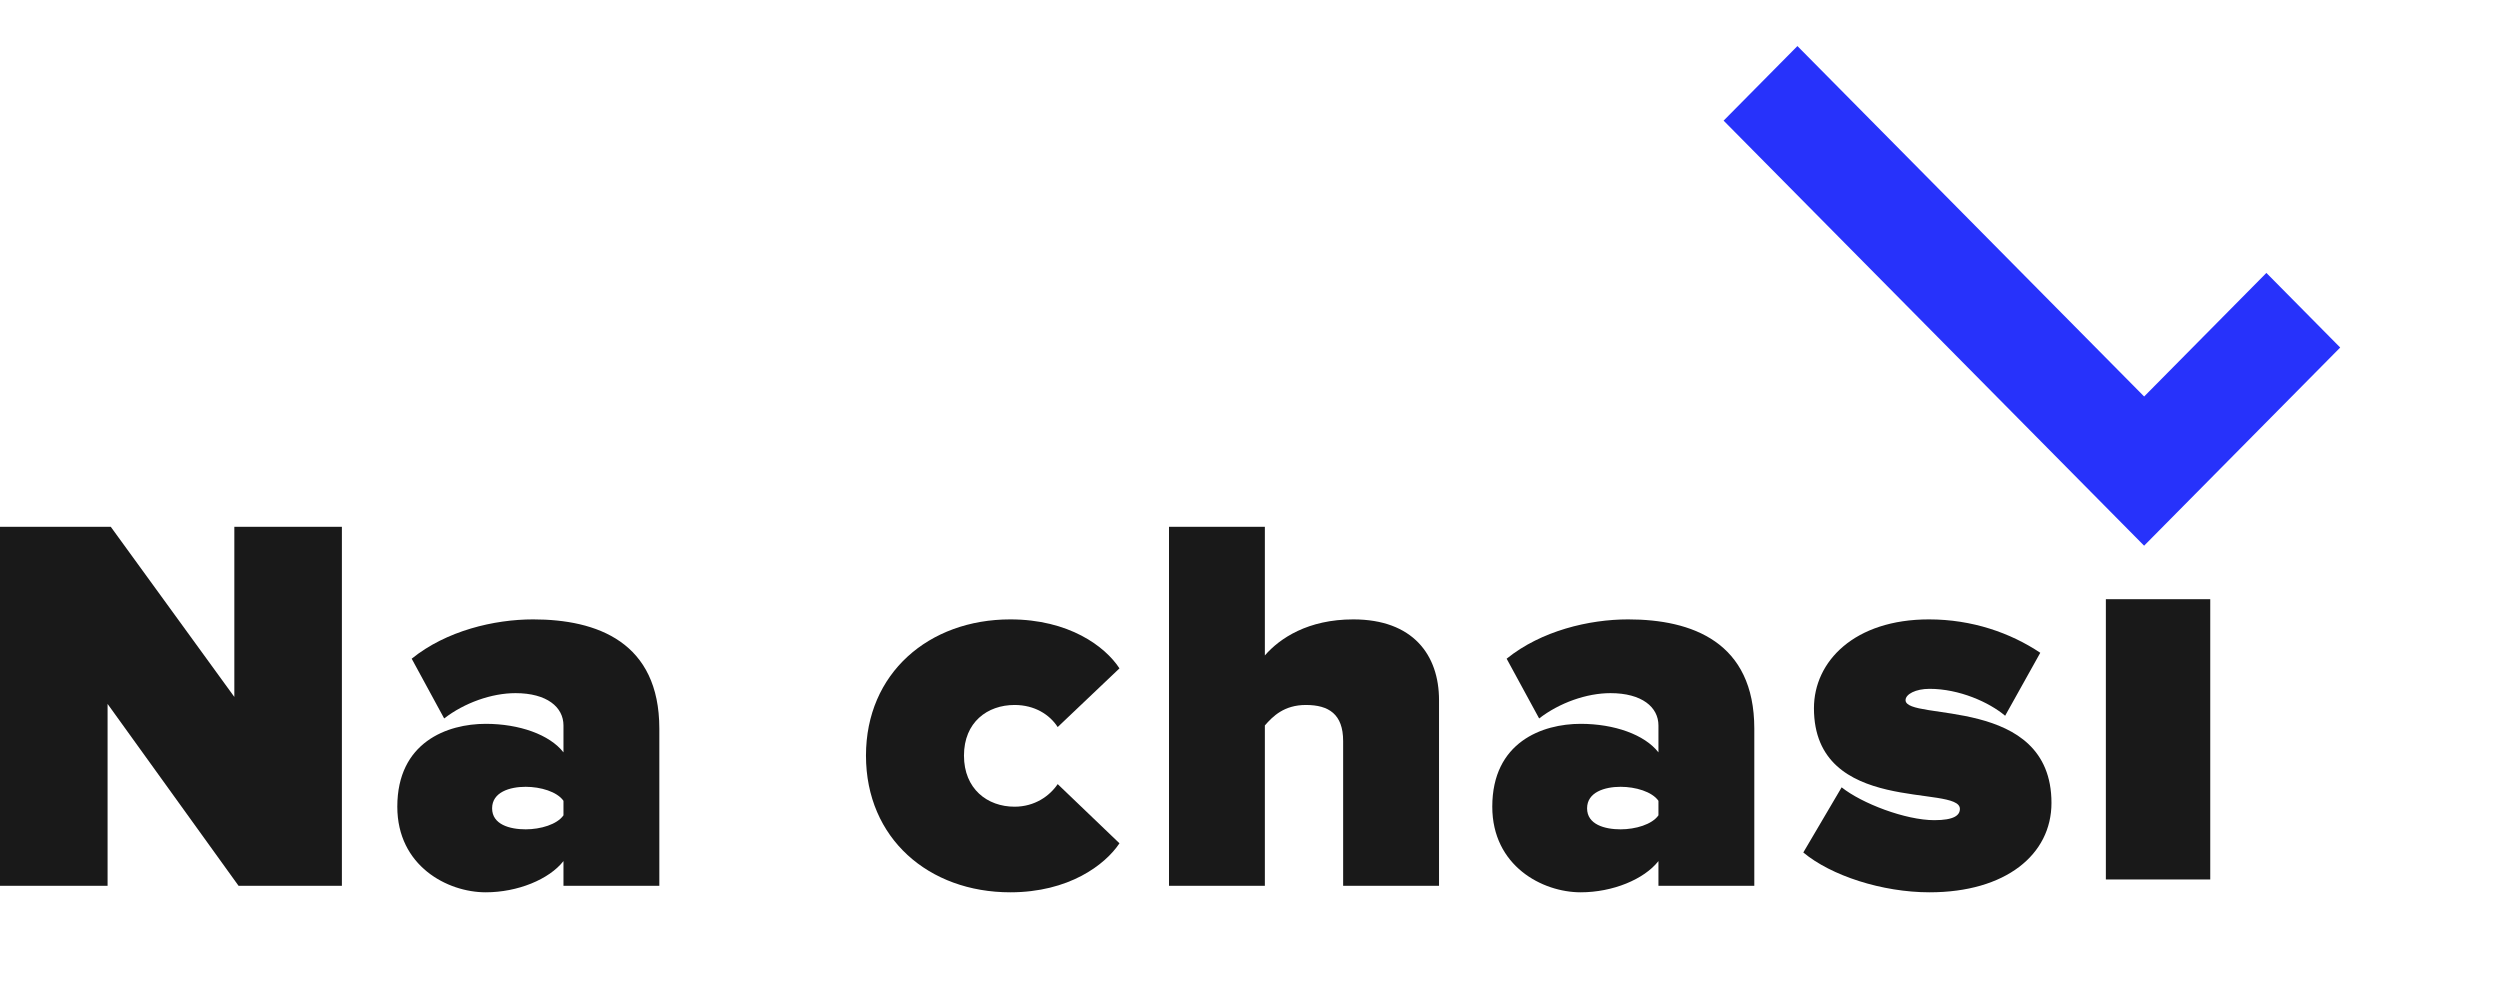 <svg xmlns="http://www.w3.org/2000/svg" xmlns:xlink="http://www.w3.org/1999/xlink" viewBox="0 0 90 36" version="1.1"><g id="mobile_main" stroke="none" stroke-width="1" fill="none" fill-rule="evenodd"><g id="mobile_main_v.0.1-copy" transform="translate(-20, -5)"><g id="header"><g id="logo"><g transform="translate(20, 5)"><polygon id="Fill-1" fill="#191919" points="75.811 31.661 79.569 31.661 79.569 21.571 75.811 21.571"/><path d="M66.299,28.344 C67.028,28.925 68.6,29.526 69.635,29.526 C70.344,29.526 70.556,29.352 70.556,29.119 C70.556,28.228 65.302,29.371 65.302,25.496 C65.302,23.809 66.759,22.298 69.443,22.298 C70.997,22.298 72.377,22.783 73.45,23.5 L72.185,25.767 C71.61,25.282 70.536,24.798 69.463,24.798 C68.964,24.798 68.6,24.991 68.6,25.205 C68.6,25.98 73.853,25.011 73.853,28.906 C73.853,30.766 72.204,32.123 69.463,32.123 C67.756,32.123 65.916,31.522 64.919,30.689 L66.299,28.344 Z" id="Fill-11" fill="#191919"/><path d="M20.285,28.829 C20.055,28.499 19.46,28.325 18.924,28.325 C18.348,28.325 17.716,28.519 17.716,29.1 C17.716,29.681 18.348,29.856 18.924,29.856 C19.46,29.856 20.055,29.681 20.285,29.352 L20.285,28.829 Z M20.285,31.89 L20.285,30.999 C19.767,31.658 18.636,32.123 17.486,32.123 C16.105,32.123 14.303,31.173 14.303,29.041 C14.303,26.716 16.105,26.058 17.486,26.058 C18.693,26.058 19.786,26.445 20.285,27.085 L20.285,26.116 C20.285,25.457 19.69,24.953 18.559,24.953 C17.696,24.953 16.719,25.302 15.99,25.864 L14.821,23.713 C16.067,22.705 17.792,22.298 19.192,22.298 C21.493,22.298 23.736,23.112 23.736,26.232 L23.736,31.89 L20.285,31.89 Z" id="Fill-3" fill="#191919"/><path d="M48.353,31.89 L48.353,26.678 C48.353,25.709 47.836,25.379 47.012,25.379 C46.226,25.379 45.823,25.786 45.535,26.116 L45.535,31.89 L42.084,31.89 L42.084,18.965 L45.535,18.965 L45.535,23.596 C46.072,22.976 47.088,22.298 48.718,22.298 C50.865,22.298 51.805,23.577 51.805,25.205 L51.805,31.89 L48.353,31.89 Z" id="Fill-7" fill="#191919"/><path d="M36.37,22.298 C38.479,22.298 39.783,23.267 40.301,24.061 L38.077,26.174 C37.789,25.728 37.252,25.379 36.524,25.379 C35.546,25.379 34.703,25.999 34.703,27.201 C34.703,28.402 35.546,29.041 36.524,29.041 C37.252,29.041 37.789,28.654 38.077,28.228 L40.301,30.359 C39.783,31.135 38.479,32.123 36.37,32.123 C33.437,32.123 31.175,30.185 31.175,27.201 C31.175,24.236 33.437,22.298 36.37,22.298 Z" id="Fill-5" fill="#191919"/><path d="M59.704,31.89 L59.704,30.999 C59.186,31.658 58.055,32.123 56.904,32.123 C55.524,32.123 53.722,31.173 53.722,29.041 C53.722,26.716 55.524,26.058 56.904,26.058 C58.113,26.058 59.205,26.445 59.704,27.085 L59.704,26.116 C59.704,25.457 59.109,24.953 57.978,24.953 C57.115,24.953 56.138,25.302 55.409,25.864 L54.239,23.713 C55.486,22.705 57.211,22.298 58.611,22.298 C60.912,22.298 63.155,23.112 63.155,26.232 L63.155,31.89 L59.704,31.89 Z M59.704,28.829 C59.474,28.499 58.879,28.325 58.342,28.325 C57.767,28.325 57.135,28.519 57.135,29.1 C57.135,29.681 57.767,29.856 58.342,29.856 C58.879,29.856 59.474,29.681 59.704,29.352 L59.704,28.829 Z" id="Fill-9" fill="#191919"/><polygon id="Fill-2" fill="#191919" points="8.436 18.965 8.436 25.089 3.988 18.965 -6.39097743e-05 18.965 -6.39097743e-05 31.89 3.873 31.89 3.873 25.341 8.589 31.89 12.308 31.89 12.308 18.965"/><polyline id="Fill-13" fill="#2732FB" points="77.188 19.645 84.247 12.511 81.59 9.825 77.189 14.274 64.707 1.658 62.05 4.343"/></g></g></g></g></g></svg>